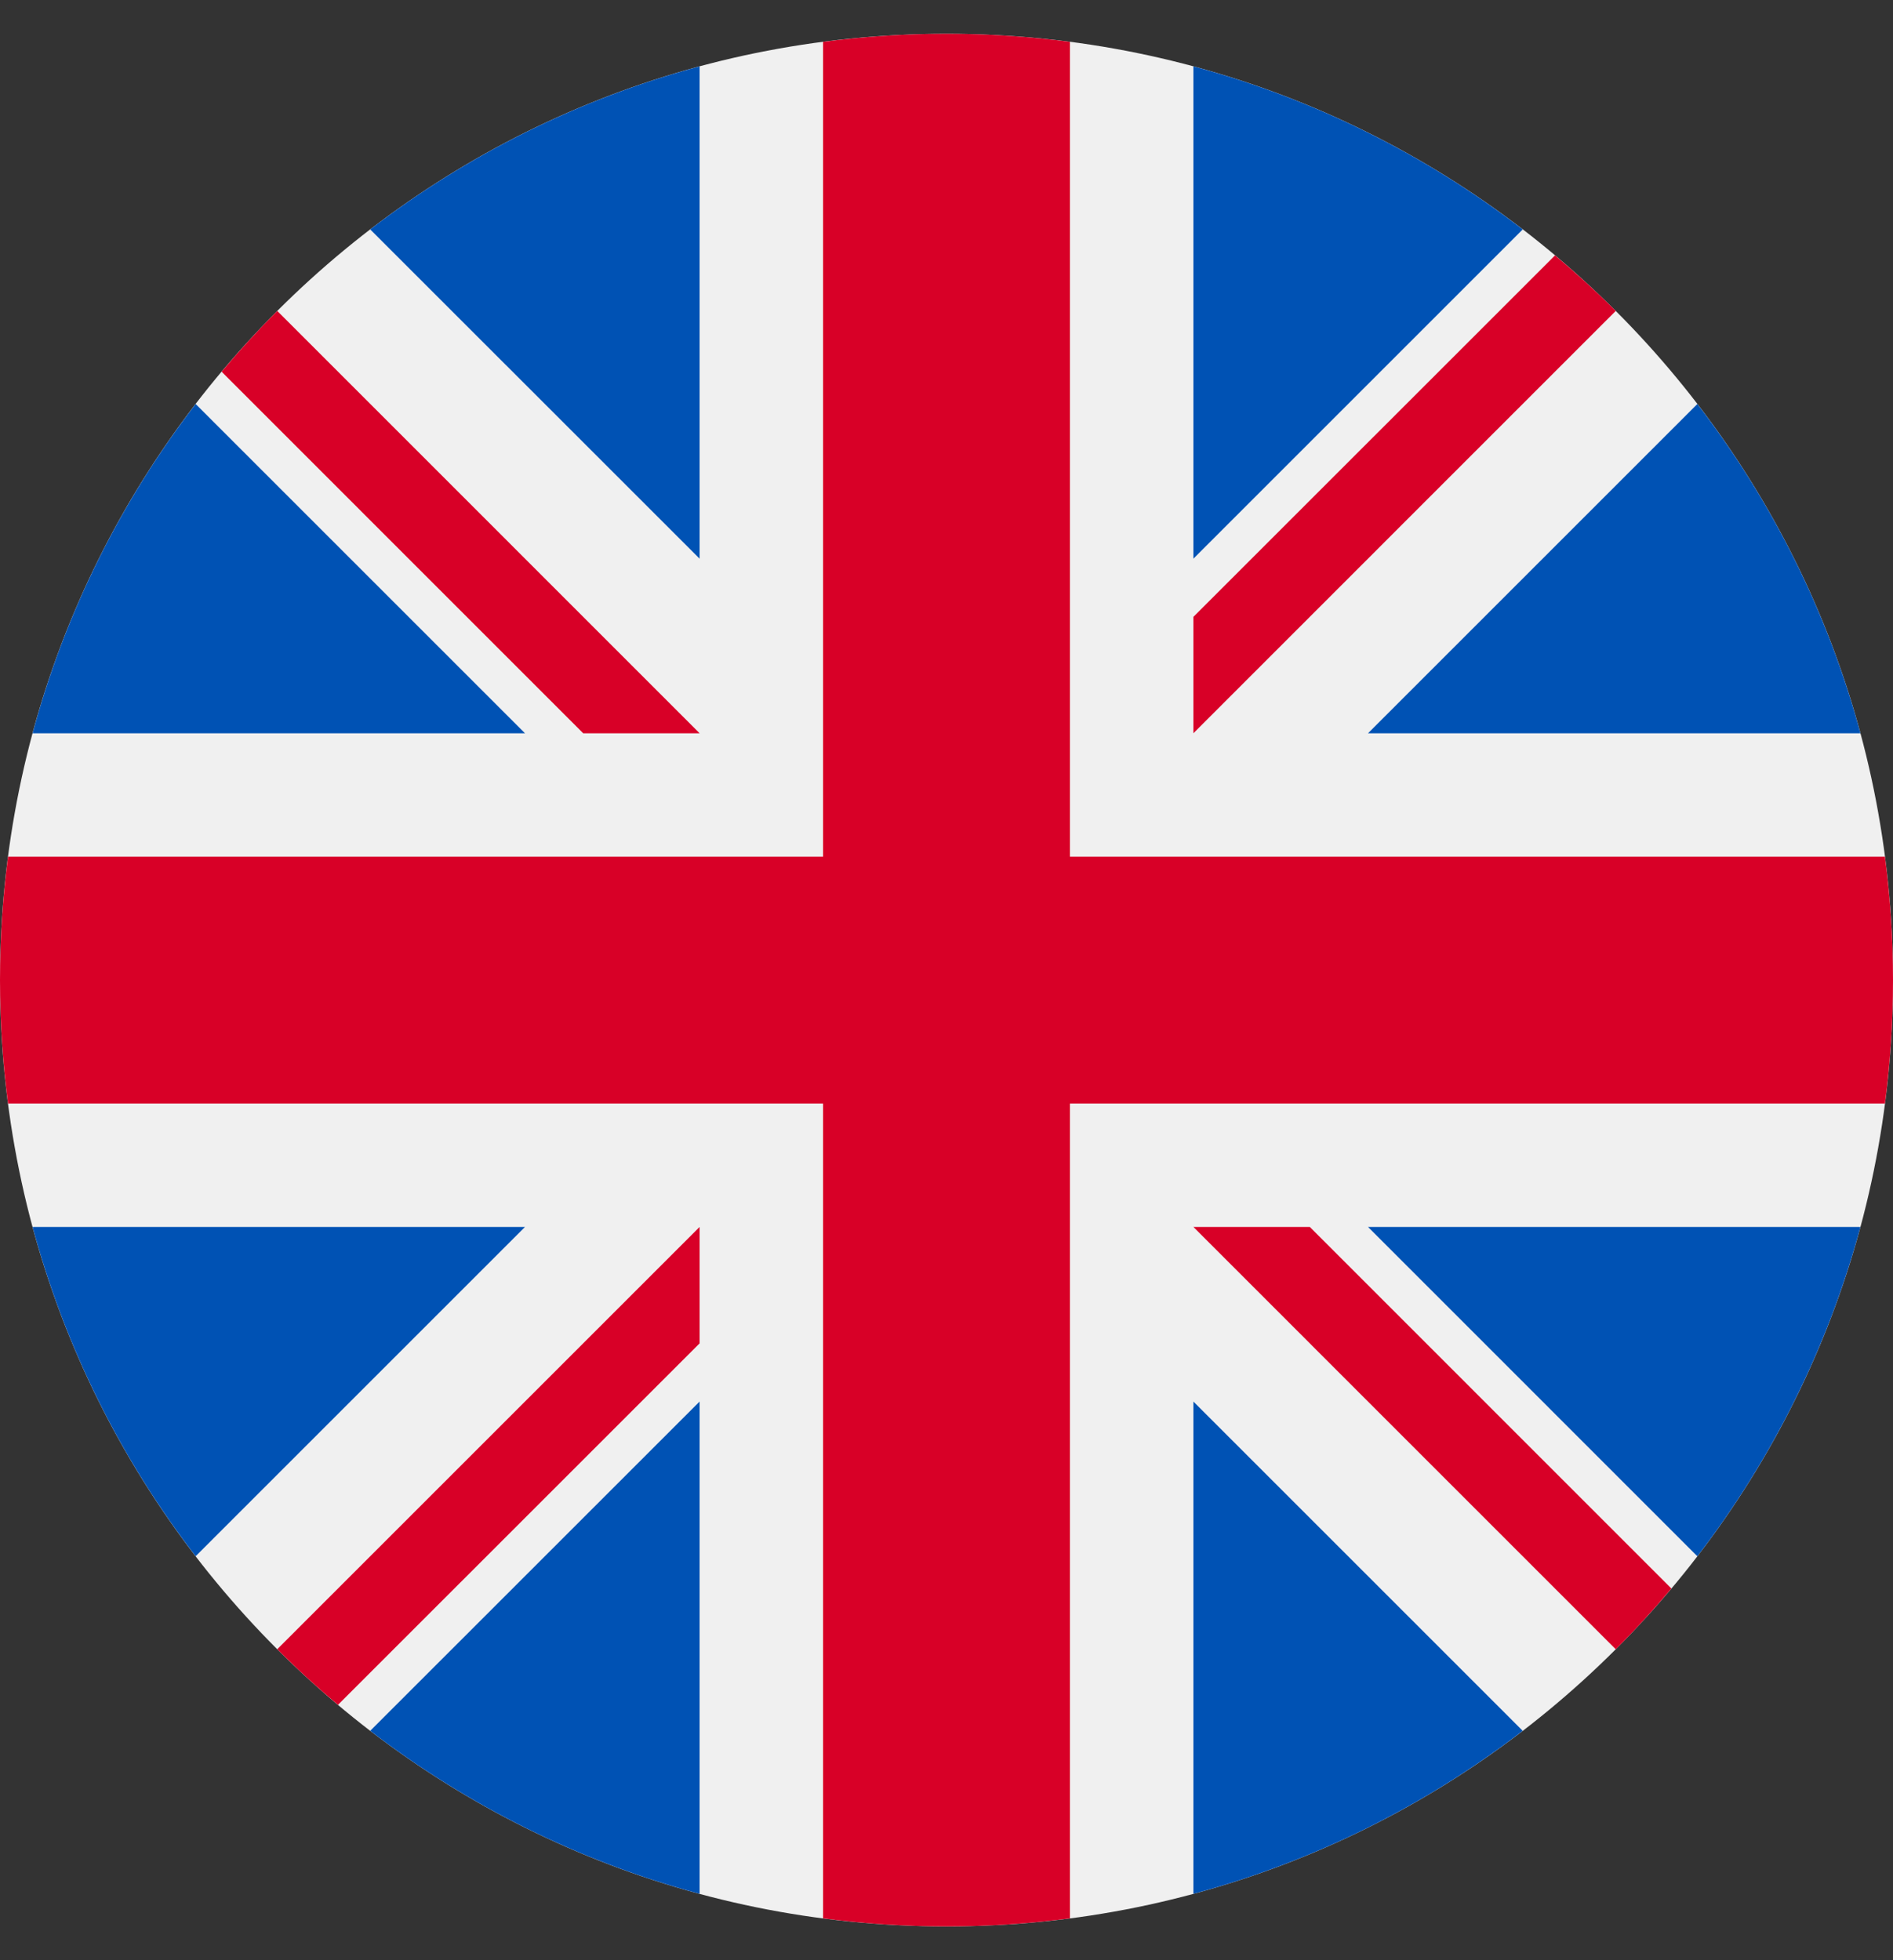 <svg width="28" height="29" viewBox="0 0 28 29" fill="none" xmlns="http://www.w3.org/2000/svg">
<rect x="0" y="0" width="28" height="29" fill="#333333" stroke="none"/>
<g clip-path="url(#clip0_1_8)">
<path d="M14 28.5C21.732 28.5 28 22.232 28 14.5C28 6.768 21.732 0.5 14 0.5C6.268 0.5 0 6.768 0 14.5C0 22.232 6.268 28.5 14 28.5Z" fill="#F0F0F0"/>
<path d="M2.894 5.977C1.794 7.407 0.965 9.056 0.482 10.848H7.765L2.894 5.977Z" fill="#0052B4"/>
<path d="M27.518 10.848C27.035 9.056 26.206 7.407 25.106 5.977L20.235 10.848H27.518Z" fill="#0052B4"/>
<path d="M0.482 18.152C0.965 19.944 1.794 21.593 2.894 23.023L7.765 18.152H0.482Z" fill="#0052B4"/>
<path d="M22.523 3.394C21.093 2.294 19.444 1.465 17.652 0.982V8.265L22.523 3.394Z" fill="#0052B4"/>
<path d="M5.476 25.606C6.907 26.706 8.556 27.535 10.348 28.018V20.735L5.476 25.606Z" fill="#0052B4"/>
<path d="M10.348 0.982C8.556 1.465 6.907 2.294 5.476 3.394L10.348 8.265V0.982Z" fill="#0052B4"/>
<path d="M17.652 28.018C19.444 27.535 21.093 26.706 22.523 25.606L17.652 20.735V28.018Z" fill="#0052B4"/>
<path d="M20.235 18.152L25.106 23.024C26.206 21.593 27.035 19.944 27.518 18.152H20.235Z" fill="#0052B4"/>
<path d="M27.881 12.674H15.826H15.826V0.619C15.228 0.541 14.619 0.5 14 0.5C13.381 0.5 12.772 0.541 12.174 0.619V12.674V12.674H0.119C0.041 13.272 0 13.881 0 14.5C0 15.119 0.041 15.728 0.119 16.326H12.174H12.174V28.381C12.772 28.459 13.381 28.5 14 28.5C14.619 28.5 15.228 28.459 15.826 28.381V16.326V16.326H27.881C27.959 15.728 28 15.119 28 14.5C28 13.881 27.959 13.272 27.881 12.674Z" fill="#D80027"/>
<path d="M17.652 18.152L23.899 24.4C24.187 24.112 24.461 23.812 24.722 23.501L19.374 18.152H17.652V18.152Z" fill="#D80027"/>
<path d="M10.348 18.152H10.348L4.101 24.399C4.388 24.687 4.688 24.961 4.999 25.222L10.348 19.874V18.152Z" fill="#D80027"/>
<path d="M10.348 10.848V10.848L4.101 4.6C3.813 4.888 3.539 5.188 3.278 5.499L8.626 10.848L10.348 10.848Z" fill="#D80027"/>
<path d="M17.652 10.848L23.899 4.6C23.612 4.313 23.312 4.039 23.001 3.778L17.652 9.126V10.848Z" fill="#D80027"/>
</g>
<defs>
<clipPath id="clip0_1_8">
<rect width="28" height="28" fill="white" transform="translate(0 0.5)"/>
</clipPath>
</defs>
</svg>
